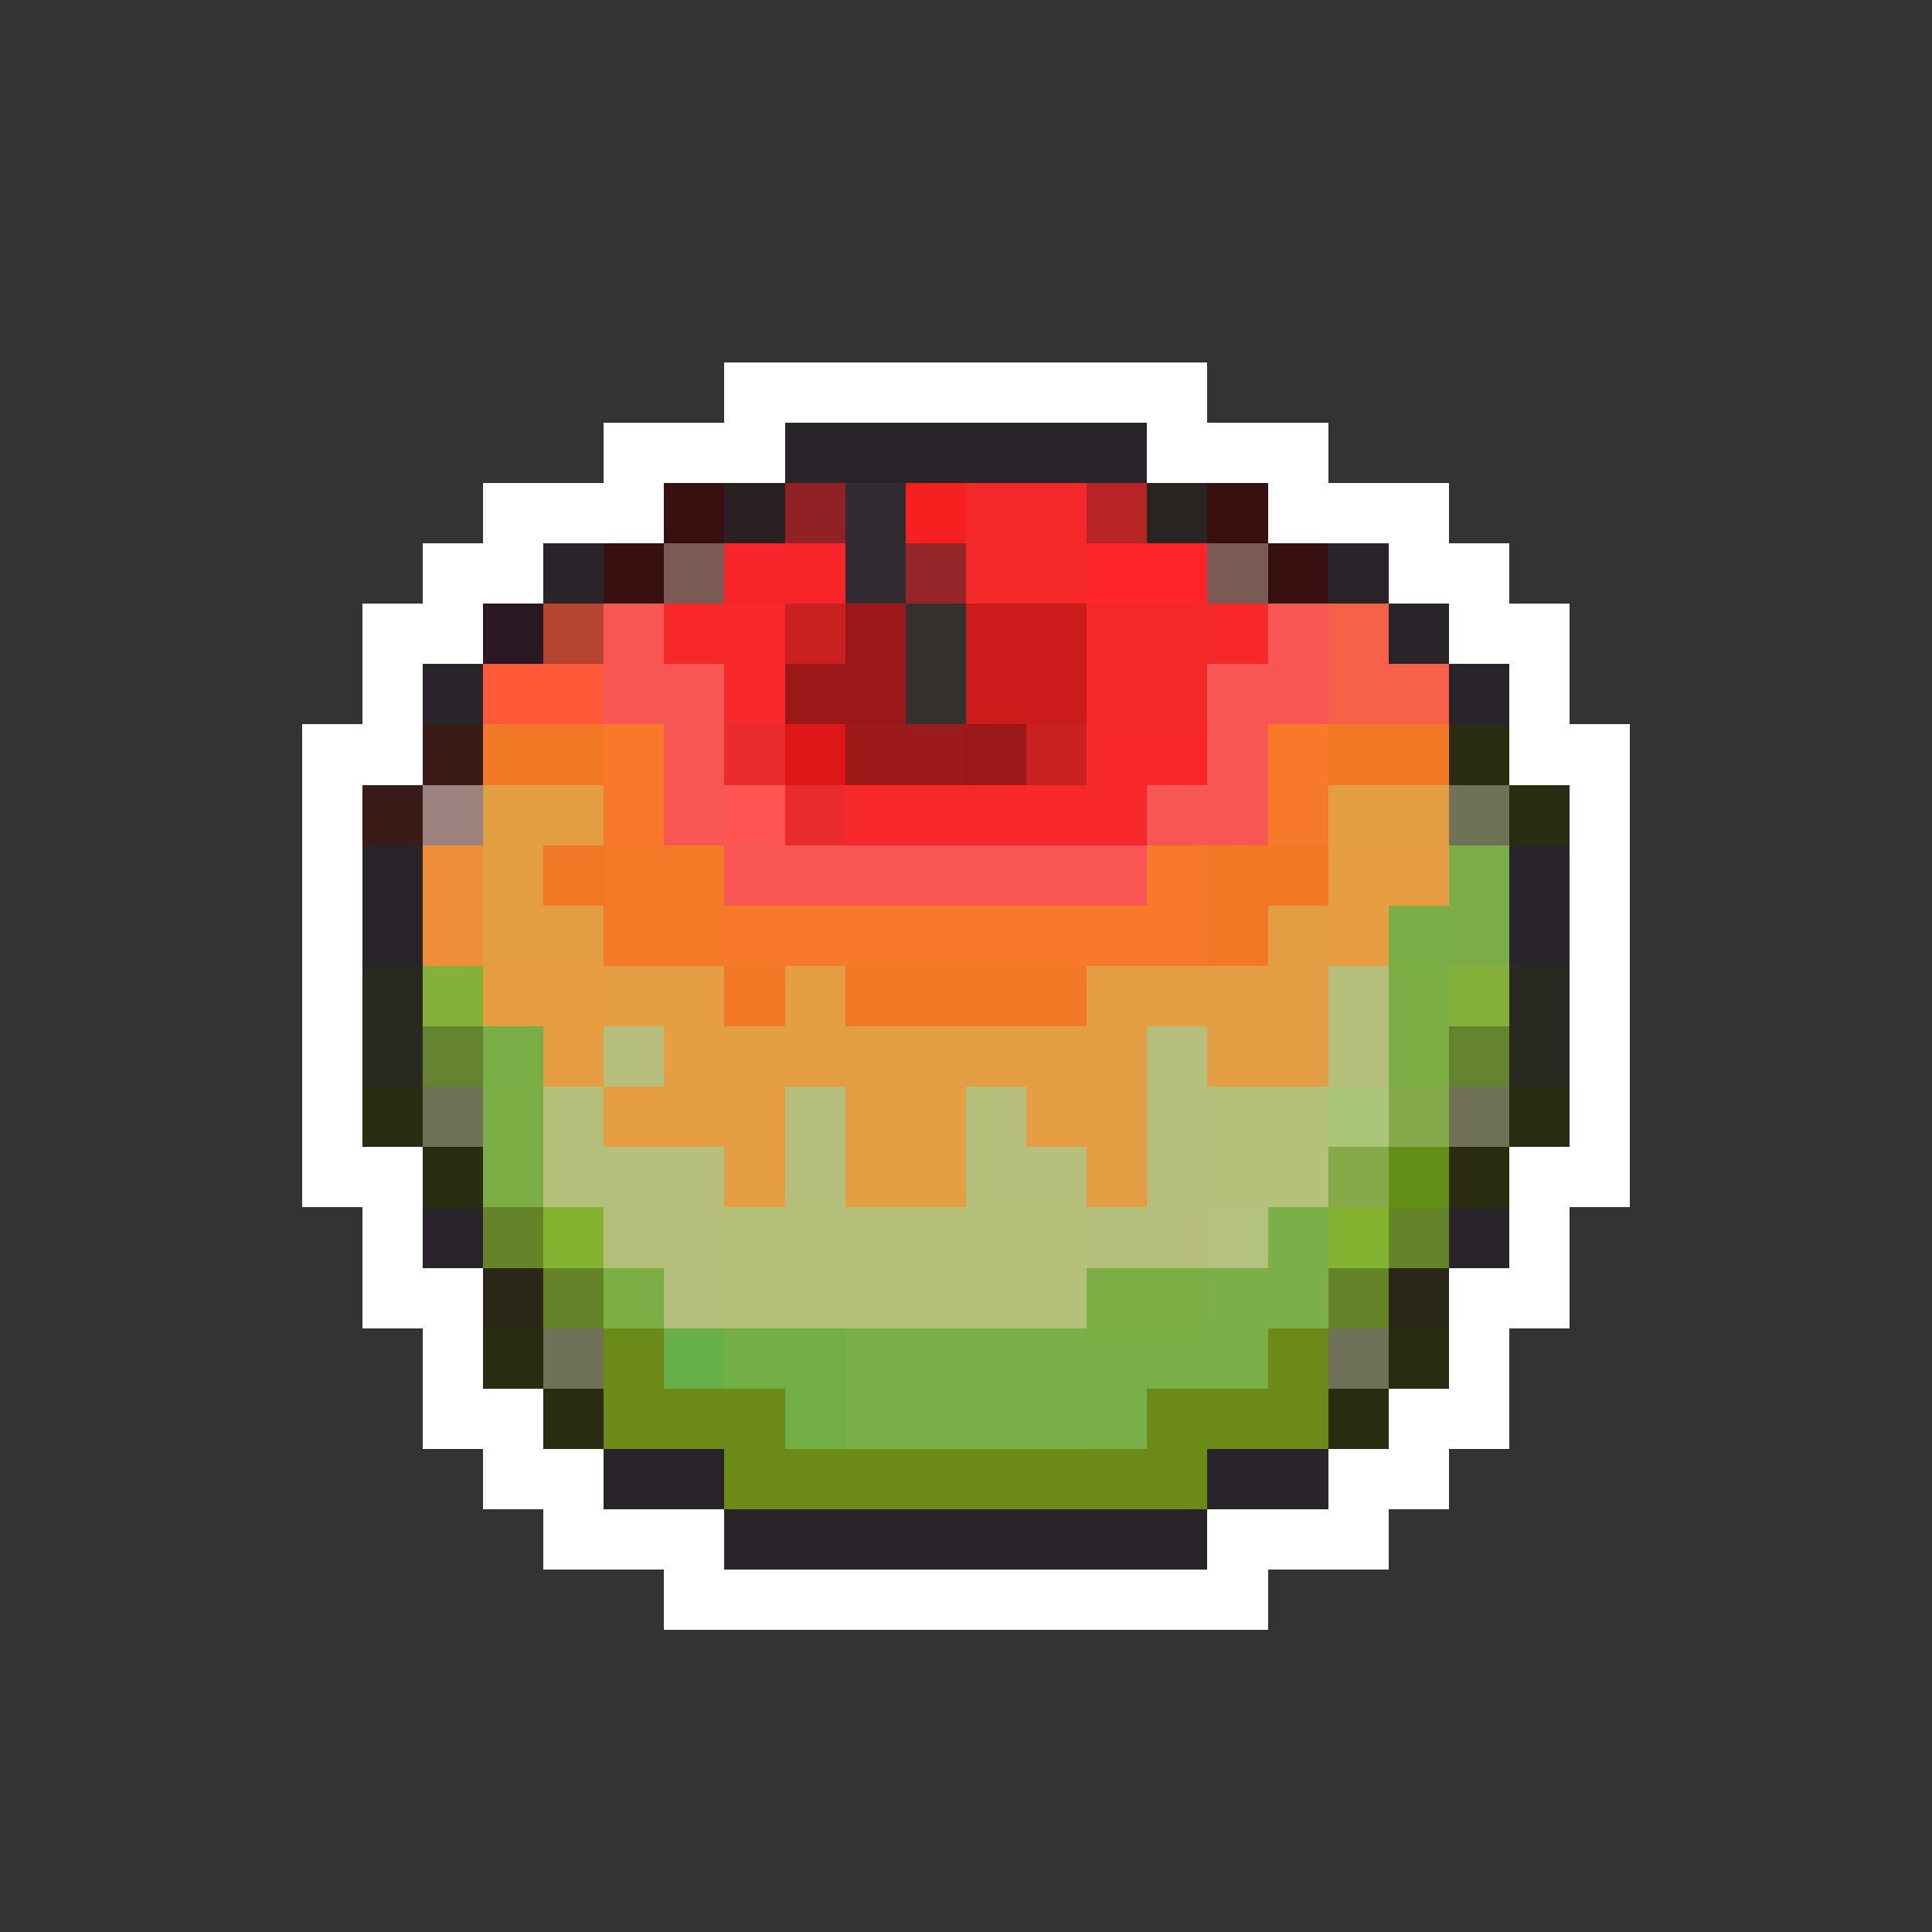 <svg xmlns="http://www.w3.org/2000/svg" viewBox="0 -0.5 32 32" shape-rendering="crispEdges">
<rect x="0" y="-0.5" width="32" height="32" fill="#333333" stroke="none"/>
<path stroke="#ffffff" d="M12 6h8M10 7h3M19 7h3M8 8h3M21 8h3M7 9h2M23 9h2M6 10h2M24 10h2M6 11h1M25 11h1M5 12h2M25 12h2M5 13h1M26 13h1M5 14h1M26 14h1M5 15h1M26 15h1M5 16h1M26 16h1M5 17h1M26 17h1M5 18h1M26 18h1M5 19h2M25 19h2M6 20h1M25 20h1M6 21h2M24 21h2M7 22h1M24 22h1M7 23h2M23 23h2M8 24h2M22 24h2M9 25h3M20 25h3M11 26h10" />
<path stroke="#292429" d="M13 7h6M9 9h1M22 9h1M23 10h1M7 11h1M24 11h1M6 14h1M25 14h1M6 15h1M25 15h1M7 20h1M24 20h1M10 24h2M20 24h2M12 25h8" />
<path stroke="#391010" d="M11 8h1M20 8h1M10 9h1M21 9h1" />
<path stroke="#292021" d="M12 8h1" />
<path stroke="#902225" d="M13 8h1" />
<path stroke="#312c31" d="M14 8h1M14 9h1" />
<path stroke="#f72021" d="M15 8h1" />
<path stroke="#f42828" d="M16 8h2M16 9h2M18 10h2M18 11h2" />
<path stroke="#b72426" d="M18 8h1" />
<path stroke="#292421" d="M19 8h1" />
<path stroke="#7b5957" d="M11 9h1M20 9h1" />
<path stroke="#f72429" d="M12 9h2" />
<path stroke="#942629" d="M15 9h1" />
<path stroke="#ff2429" d="M18 9h2" />
<path stroke="#291821" d="M8 10h1" />
<path stroke="#b74331" d="M9 10h1" />
<path stroke="#f75655" d="M10 10h1M21 10h1M10 11h2M20 11h2M11 12h1M20 12h1M11 13h1M19 13h2M12 14h7" />
<path stroke="#f72829" d="M11 10h2M20 10h1M12 11h1M18 12h2M14 13h5" />
<path stroke="#c92020" d="M13 10h1M17 12h1" />
<path stroke="#9c1818" d="M14 10h1M13 11h2M16 12h1" />
<path stroke="#34302e" d="M15 10h1M15 11h1" />
<path stroke="#cb1c1b" d="M16 10h2M16 11h2" />
<path stroke="#f7614a" d="M22 10h1M22 11h2" />
<path stroke="#ff5939" d="M8 11h2" />
<path stroke="#391c18" d="M7 12h1M6 13h1" />
<path stroke="#f17926" d="M8 12h2M22 12h2M9 14h1M20 14h2M20 15h1M12 16h1M14 16h4" />
<path stroke="#f77929" d="M10 12h1M21 12h1M10 13h1M21 13h1M19 14h1M12 15h8" />
<path stroke="#e92c2b" d="M12 12h1M13 13h1" />
<path stroke="#de1818" d="M13 12h1" />
<path stroke="#9c1a18" d="M14 12h2" />
<path stroke="#292c10" d="M24 12h1M25 13h1M6 18h1M25 18h1M7 19h1M24 19h1M8 22h1M23 22h1M9 23h1M22 23h1" />
<path stroke="#9c837f" d="M7 13h1" />
<path stroke="#e39e44" d="M8 13h2M22 13h2M8 14h1M8 15h2M21 15h1M13 16h1M12 17h6" />
<path stroke="#ff5552" d="M12 13h1" />
<path stroke="#707257" d="M24 13h1M7 18h1M24 18h1M9 22h1M22 22h1" />
<path stroke="#ef8e39" d="M7 14h1M7 15h1" />
<path stroke="#f47a28" d="M10 14h2M10 15h2" />
<path stroke="#e79e42" d="M22 14h2M22 15h1M8 16h2M9 17h1" />
<path stroke="#7bae49" d="M24 14h1M24 15h1" />
<path stroke="#79ae47" d="M23 15h1M8 17h1" />
<path stroke="#292821" d="M6 16h1M25 16h1M6 17h1M25 17h1" />
<path stroke="#84b239" d="M7 16h1M24 16h1" />
<path stroke="#e69e44" d="M10 16h2M18 16h2M11 17h1M18 17h1M10 18h3M17 18h2M12 19h1M18 19h1" />
<path stroke="#e49e44" d="M20 16h2M20 17h2M14 18h2M14 19h2" />
<path stroke="#b5be7b" d="M22 16h1M10 17h1M19 17h1M22 17h1M9 18h1M13 18h1M16 18h1M19 18h1M9 19h3M13 19h1M16 19h2M19 19h1M10 20h2M18 20h2M11 21h1" />
<path stroke="#7bae45" d="M23 16h1M23 17h1M8 18h1M8 19h1M10 21h1M18 21h2" />
<path stroke="#658431" d="M7 17h1M24 17h1" />
<path stroke="#b5c07b" d="M20 18h2M20 19h2M12 20h6M12 21h6" />
<path stroke="#aac67b" d="M22 18h1" />
<path stroke="#86aa49" d="M23 18h1M22 19h1" />
<path stroke="#638e18" d="M23 19h1" />
<path stroke="#658428" d="M8 20h1M23 20h1M9 21h1M22 21h1" />
<path stroke="#84b231" d="M9 20h1M22 20h1" />
<path stroke="#b5c17e" d="M20 20h1" />
<path stroke="#7baf47" d="M21 20h1M20 21h2M14 22h4M14 23h4" />
<path stroke="#292818" d="M8 21h1M23 21h1" />
<path stroke="#6b8a18" d="M10 22h1M21 22h1M10 23h3M19 23h3M12 24h8" />
<path stroke="#67b045" d="M11 22h1" />
<path stroke="#73af47" d="M12 22h2M13 23h1" />
<path stroke="#78af47" d="M18 22h3M18 23h1" />
</svg>